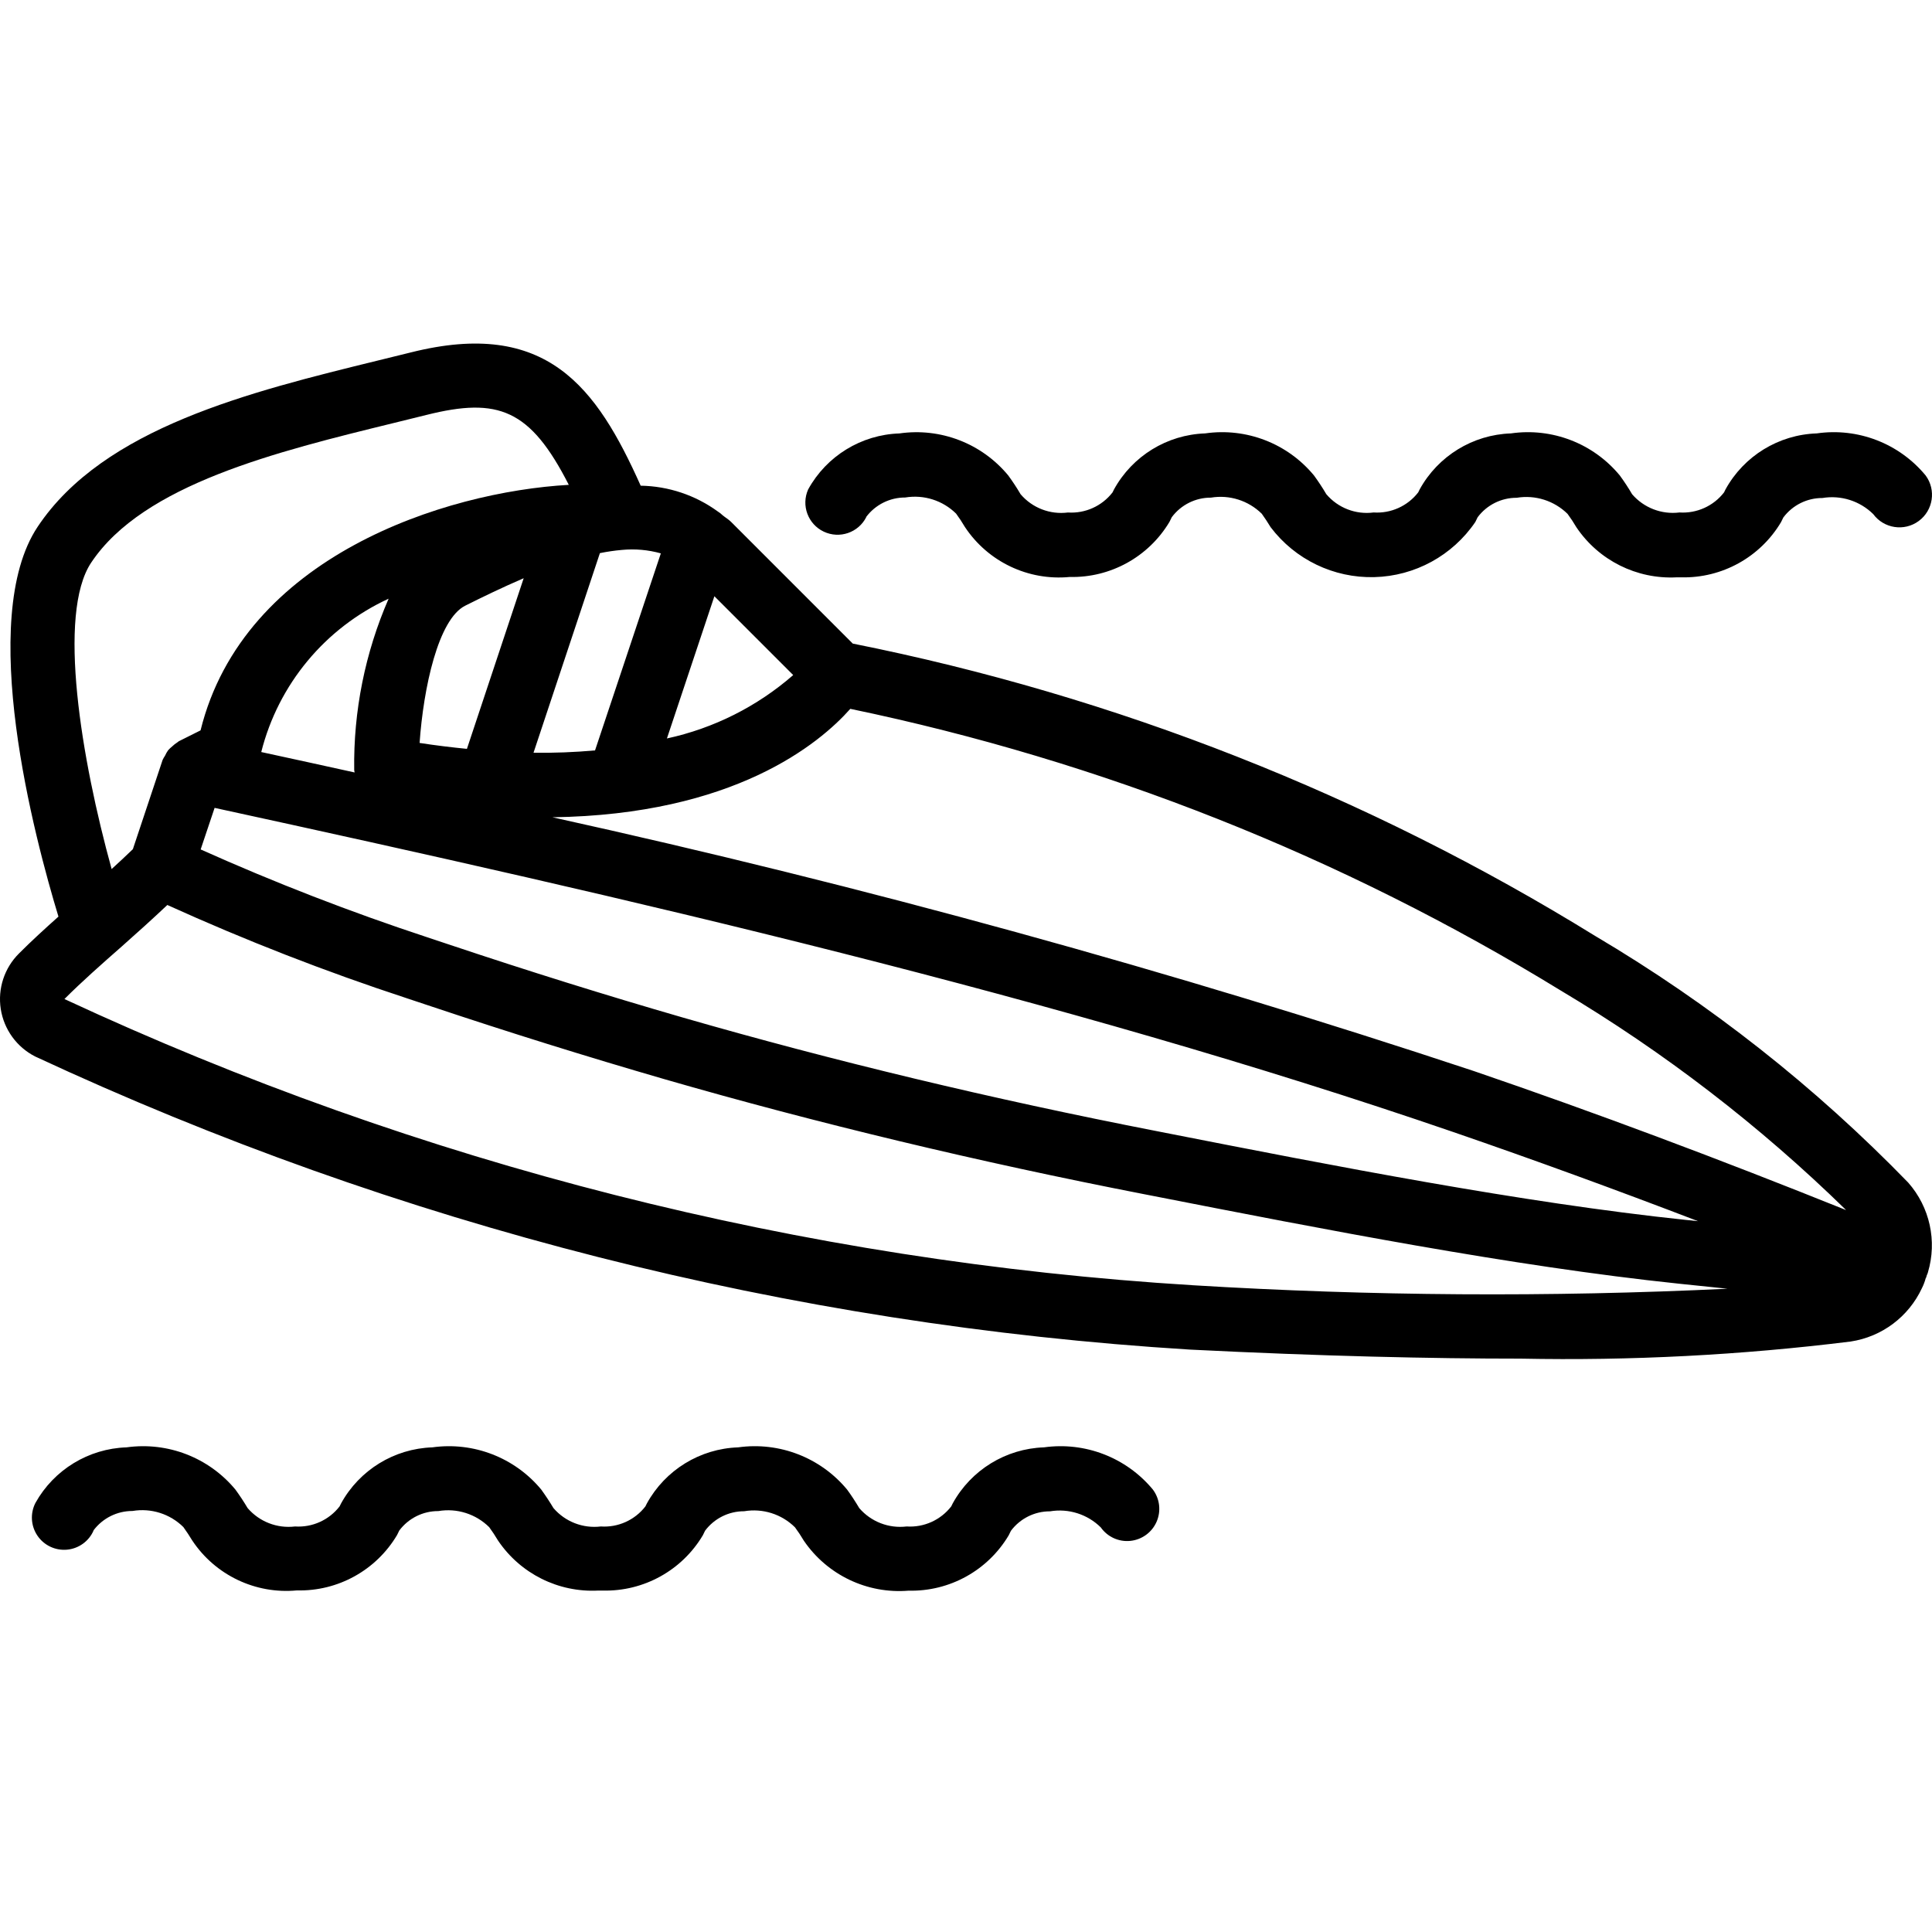 <svg height="512pt" viewBox="0 -91 512.057 512" width="512pt" xmlns="http://www.w3.org/2000/svg"><path d="m422.84 157.07c-60.473-37.352-127.125-63.605-196.824-77.523l-32.238-32.242c-.672-.68-1.5-1.141-2.227-1.746-.402-.391-.844-.738-1.32-1.035-5.945-4.32-13.074-6.707-20.422-6.824-11.699-26.129-24.902-44.375-60.938-35.32l-8.531 2.098c-34.133 8.371-72.852 17.852-90.359 44.109-16.273 24.406-.805 82.543 5.512 103.32-3.574 3.191-7.125 6.426-10.453 9.766-3.883 3.855-5.68 9.336-4.836 14.738.848 5.406 4.23 10.078 9.102 12.566 96.246 44.812 200.047 71.164 306.016 77.688 35.078 1.758 64 2.398 87.688 2.398 29.23.582 58.461-.93 87.477-4.531 8.27-1.246 15.367-6.555 18.898-14.141.43-.852.77-1.75 1.016-2.672.043-.094.113-.16.156-.254.039-.094 0-.195.051-.301.094-.324.305-.637.367-.961 2.484-8.309.504-17.309-5.234-23.809-24.609-25.359-52.488-47.328-82.898-65.324zm-281.438-48.59 17.594-52.906c1.93-.395 3.883-.68 5.848-.852 3.461-.332 6.957-.023 10.305.914l-17.441 52.223c-5.422.488-10.863.695-16.305.621zm-18.094-38.98c4.344-2.176 9.695-4.777 15.488-7.277l-15.043 45.227c-4.027-.402-8.176-.895-12.543-1.57 1.016-14.574 4.93-32.801 12.098-36.379zm-29.32 44.203c-8.277-1.832-16.484-3.617-24.746-5.41 4.527-17.953 16.938-32.898 33.758-40.645-6.238 14.32-9.348 29.805-9.121 45.426 0 .219.094.418.109.629zm-37.109 9.387c109.227 23.766 223.992 50.074 328.227 85.891 21.512 7.398 43.059 15.273 64.93 23.645l-3.32-.34c-43.461-4.566-93.535-14.371-137.711-23.043l-2.645-.52c-43.34-8.438-85.582-18.578-125.551-30.113-20.258-5.863-40.84-12.289-61.297-19.133l-6.227-2.074c-20.422-6.727-40.48-14.504-60.102-23.297zm432.359 106.582c-33.691-13.543-66.152-25.727-98.586-36.82-80.199-26.621-161.723-49.074-244.242-67.27 48.145-.672 70.773-19.508 78.957-28.738 66.609 13.848 130.32 39.113 188.316 74.672 27.391 16.324 52.75 35.832 75.555 58.121zm-312.477-124.98 12.578-37.691 20.891 20.891c-9.559 8.336-21.07 14.117-33.469 16.801zm-152.582-46.617c13.824-20.734 49.102-29.379 80.211-37l8.621-2.125c19.078-4.777 27.52-1.508 37.742 18.527-32.844 1.852-86.188 18.941-97.598 65.074l-5.766 2.883c-.137.07-.223.207-.352.273-.5.312-.969.676-1.391 1.086-.395.316-.762.668-1.102 1.047-.312.449-.578.922-.801 1.418-.242.355-.457.73-.641 1.117l-7.887 23.664c-1.816 1.766-3.719 3.523-5.629 5.266-8.023-29.023-14.492-67.629-5.41-81.23zm291.992 191.539c-103.566-6.352-205.02-32.082-299.094-75.859 4.684-4.684 9.789-9.184 15.199-13.938 4.012-3.547 8.09-7.227 12.074-10.988 20.719 9.395 41.93 17.656 63.547 24.746l6.297 2.098c20.566 6.879 41.379 13.375 61.867 19.312 40.457 11.684 83.191 21.93 127.02 30.465l2.629.512c44.527 8.719 94.992 18.594 139.211 23.234l12.938 1.34c-47.211 2.262-94.508 1.953-141.688-.922zm0 0"/><path d="m229.559 46c2.441-3.266 6.289-5.184 10.367-5.172 4.918-.816 9.926.77 13.477 4.27.84 1.145 1.625 2.332 2.344 3.559 6.098 9.199 16.773 14.289 27.762 13.234 10.805.254 20.914-5.328 26.453-14.609l.613-1.246c2.441-3.27 6.289-5.191 10.367-5.172 4.918-.816 9.926.77 13.477 4.266.816 1.141 1.602 2.324 2.344 3.559 6.492 8.586 16.723 13.516 27.48 13.242 10.762-.27 20.727-5.711 26.777-14.613l.605-1.246c2.441-3.27 6.285-5.188 10.367-5.172 4.914-.816 9.922.77 13.473 4.266.848 1.145 1.629 2.332 2.348 3.559 5.91 8.77 15.98 13.801 26.539 13.262h1.23c10.805.258 20.914-5.324 26.453-14.609l.613-1.246c2.438-3.27 6.285-5.191 10.367-5.172 4.914-.816 9.918.773 13.465 4.266 2.828 3.836 8.23 4.656 12.066 1.828s4.656-8.23 1.828-12.066c-7.016-8.496-17.949-12.723-28.852-11.152-10.113.336-19.301 5.969-24.184 14.828l-.395.805c-2.809 3.629-7.238 5.621-11.816 5.324-4.727.59-9.434-1.223-12.547-4.828-1-1.715-2.094-3.375-3.266-4.977-7.012-8.496-17.949-12.723-28.852-11.152-10.109.34-19.297 5.973-24.184 14.828l-.395.805c-2.809 3.629-7.238 5.625-11.816 5.324-4.734.621-9.457-1.203-12.543-4.848-1.004-1.707-2.094-3.359-3.262-4.957-7.012-8.496-17.945-12.723-28.852-11.152-10.102.348-19.273 5.984-24.148 14.84l-.395.801c-2.812 3.629-7.242 5.625-11.824 5.324-4.734.609-9.453-1.215-12.547-4.848-1-1.703-2.09-3.359-3.258-4.957-7.012-8.496-17.945-12.723-28.852-11.152-10.117.336-19.309 5.973-24.191 14.84-1.891 4.23-.059 9.199 4.129 11.188 4.188 1.988 9.195.273 11.281-3.867zm0 0"/><path d="m24.758 314.613c2.445-3.27 6.289-5.188 10.367-5.172 4.918-.828 9.934.758 13.477 4.266.824 1.141 1.605 2.324 2.348 3.551 6.102 9.195 16.773 14.281 27.758 13.234 10.848.27 20.992-5.344 26.531-14.676l.578-1.18c2.441-3.27 6.289-5.188 10.367-5.168 4.918-.832 9.934.758 13.477 4.266.828 1.137 1.613 2.32 2.344 3.551 5.91 8.766 15.98 13.797 26.539 13.25h1.215c10.848.266 20.996-5.344 26.535-14.676l.574-1.18c2.441-3.266 6.289-5.184 10.367-5.168 4.918-.832 9.93.758 13.473 4.266.844 1.141 1.625 2.328 2.348 3.551 6.199 9.082 16.801 14.137 27.758 13.234 10.852.262 20.996-5.352 26.539-14.68l.574-1.176c2.441-3.27 6.285-5.188 10.367-5.172 4.914-.824 9.922.762 13.465 4.266 1.777 2.516 4.77 3.879 7.832 3.566s5.723-2.25 6.953-5.07c1.234-2.82.855-6.086-.996-8.547-7.031-8.473-17.945-12.695-28.852-11.172-10.113.344-19.301 5.984-24.184 14.852l-.391.793c-2.809 3.629-7.238 5.625-11.82 5.324-4.73.574-9.438-1.246-12.551-4.855-1.023-1.707-2.117-3.414-3.25-4.941-7.031-8.473-17.949-12.699-28.852-11.172-10.117.348-19.305 5.984-24.191 14.852l-.395.793c-2.805 3.633-7.238 5.629-11.816 5.324-4.738.574-9.449-1.254-12.555-4.875-1.023-1.703-2.117-3.359-3.25-4.922-7.031-8.473-17.949-12.695-28.852-11.172-10.113.344-19.301 5.984-24.184 14.852l-.395.793c-2.805 3.629-7.238 5.625-11.816 5.324-4.738.574-9.453-1.254-12.562-4.875-1.016-1.703-2.105-3.359-3.25-4.922-7.031-8.469-17.941-12.695-28.844-11.172-10.07.332-19.234 5.922-24.141 14.723-1.422 2.77-1.223 6.09.52 8.672 1.738 2.578 4.746 4.004 7.848 3.723 3.098-.281 5.797-2.23 7.043-5.082zm0 0"/></svg>